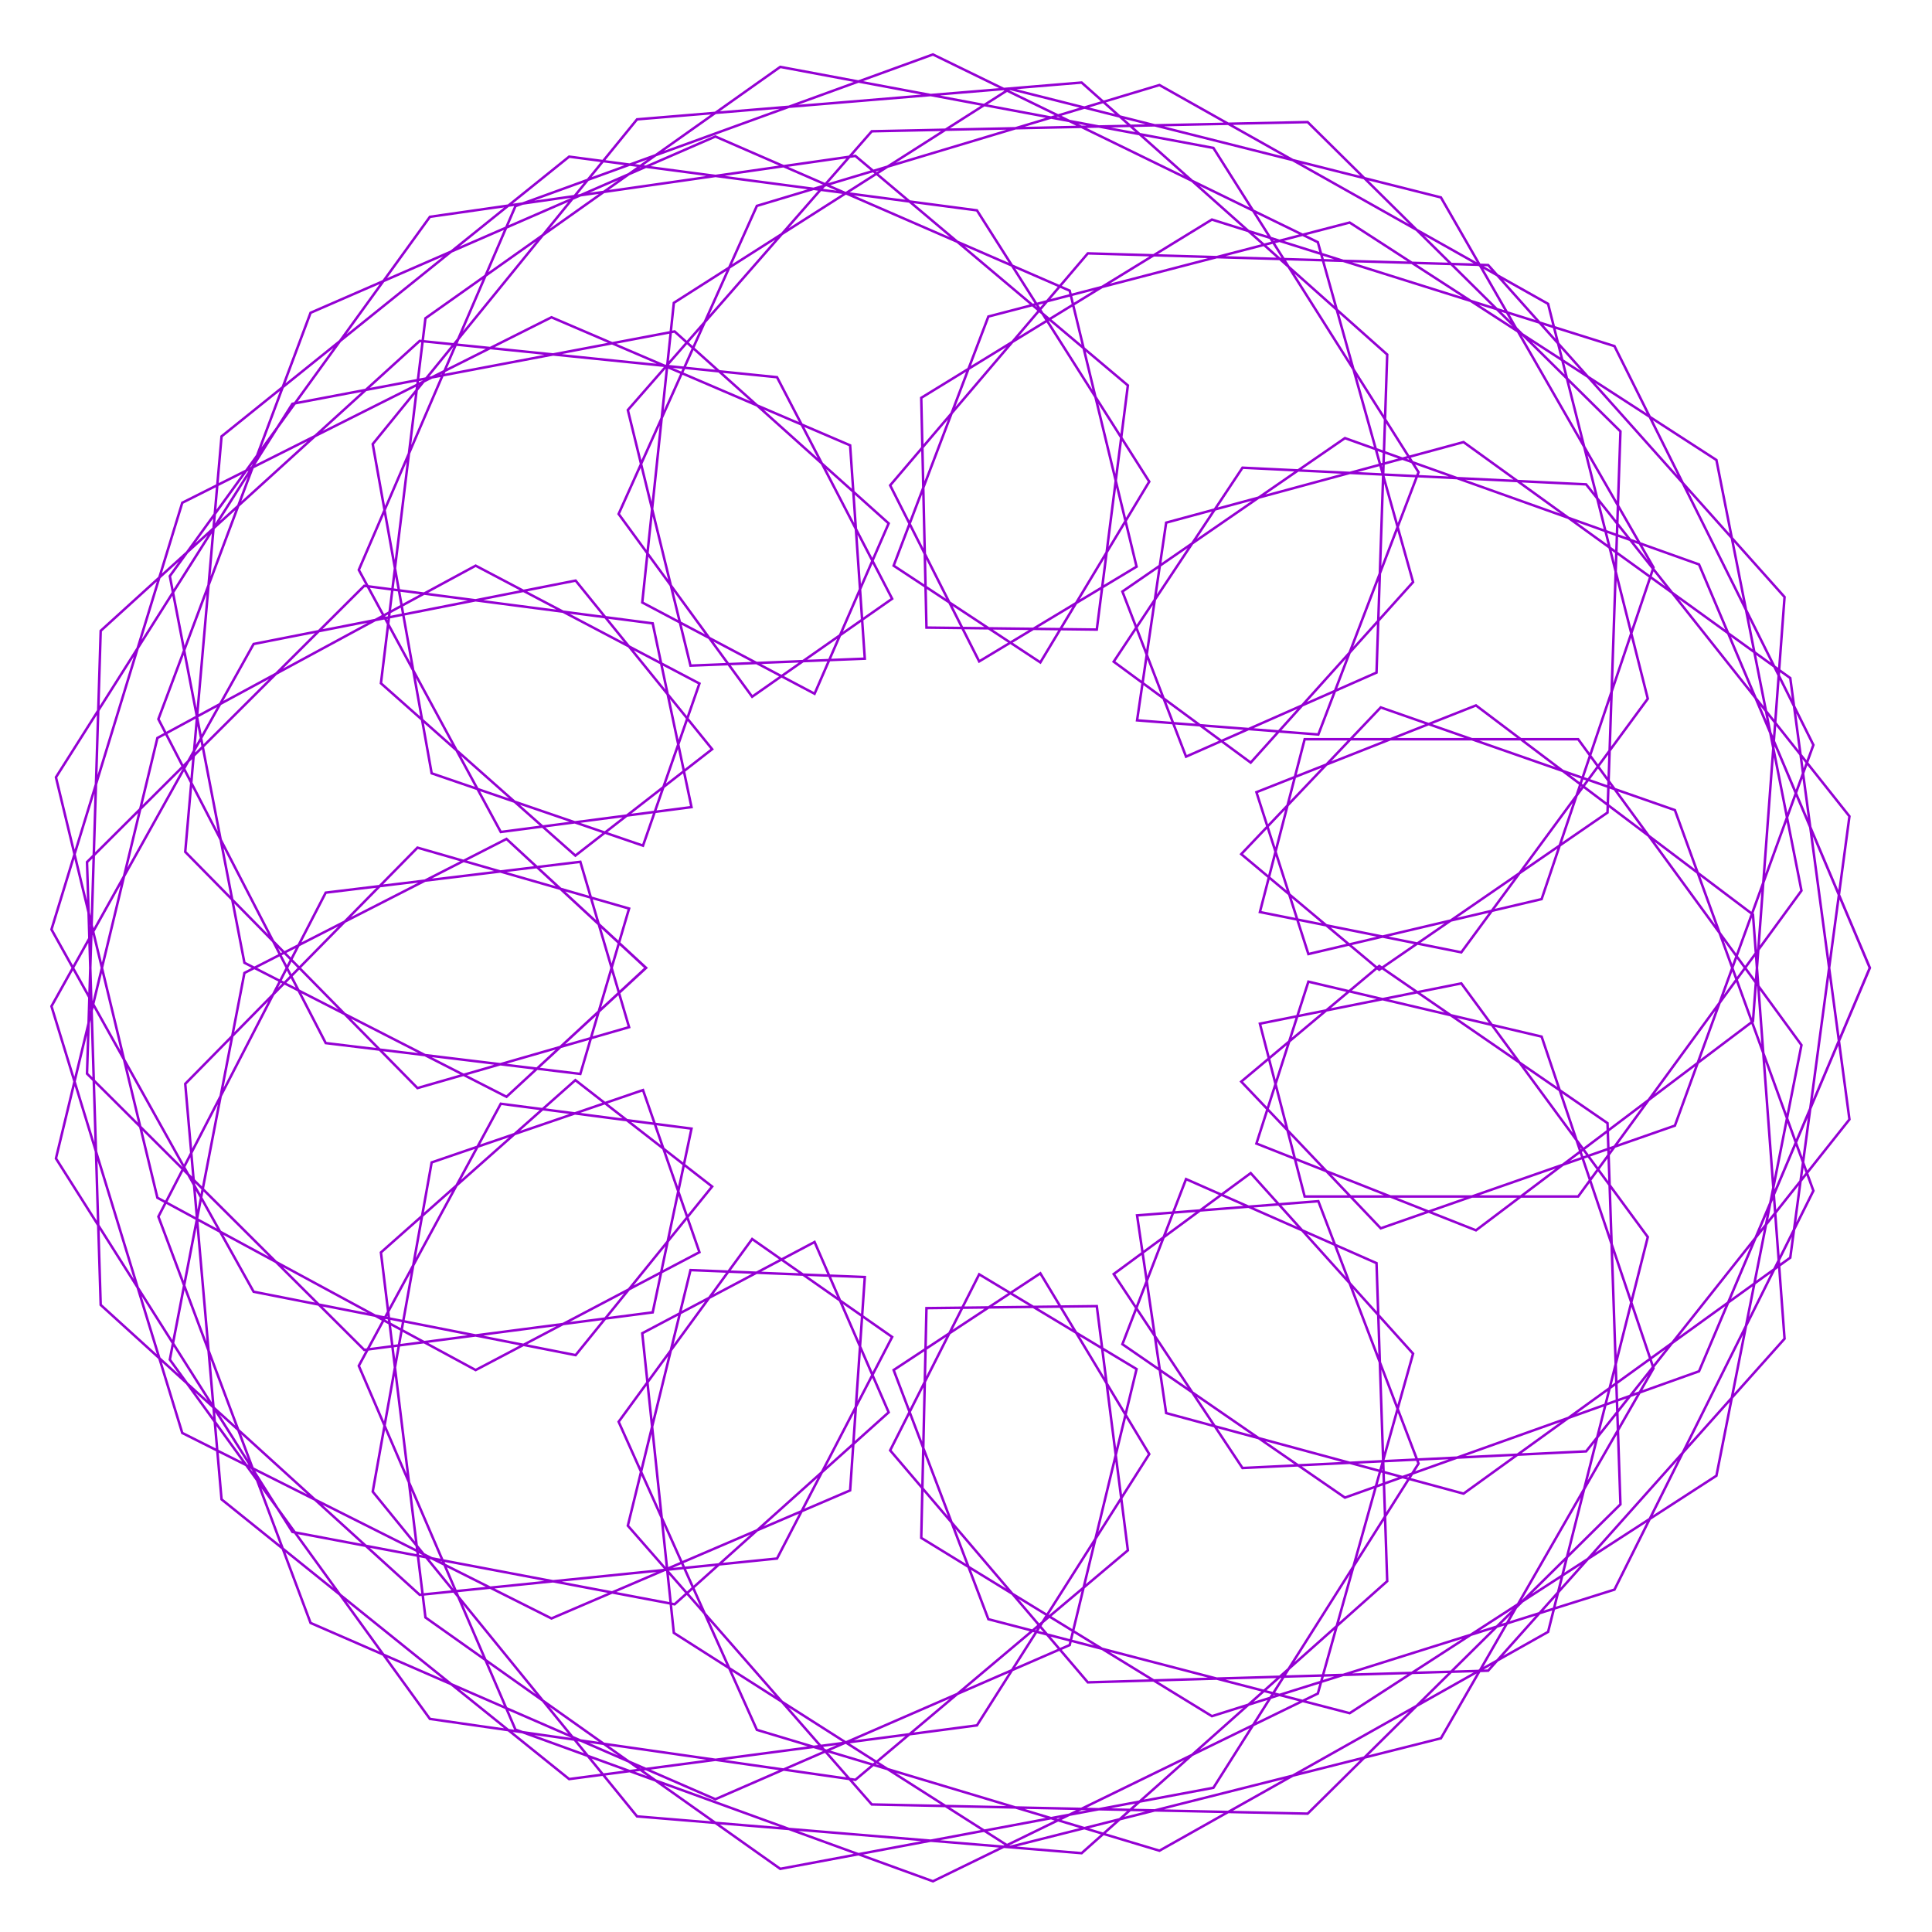 <?xml version="1.0" encoding="utf-8"  standalone="no"?>
<svg 
 width="777" height="777"
 viewBox="0 0 777 777"
 xmlns="http://www.w3.org/2000/svg"
 xmlns:xlink="http://www.w3.org/1999/xlink"
>

<title>Gnuplot</title>
<desc>Produced by GNUPLOT 5.2 patchlevel 7 </desc>

<g id="gnuplot_canvas">

<rect x="0" y="0" width="777" height="777" fill="none"/>
<defs>

	<circle id='gpDot' r='0.5' stroke-width='0.5' stroke='currentColor'/>
	<path id='gpPt0' stroke-width='0.222' stroke='currentColor' d='M-1,0 h2 M0,-1 v2'/>
	<path id='gpPt1' stroke-width='0.222' stroke='currentColor' d='M-1,-1 L1,1 M1,-1 L-1,1'/>
	<path id='gpPt2' stroke-width='0.222' stroke='currentColor' d='M-1,0 L1,0 M0,-1 L0,1 M-1,-1 L1,1 M-1,1 L1,-1'/>
	<rect id='gpPt3' stroke-width='0.222' stroke='currentColor' x='-1' y='-1' width='2' height='2'/>
	<rect id='gpPt4' stroke-width='0.222' stroke='currentColor' fill='currentColor' x='-1' y='-1' width='2' height='2'/>
	<circle id='gpPt5' stroke-width='0.222' stroke='currentColor' cx='0' cy='0' r='1'/>
	<use xlink:href='#gpPt5' id='gpPt6' fill='currentColor' stroke='none'/>
	<path id='gpPt7' stroke-width='0.222' stroke='currentColor' d='M0,-1.33 L-1.33,0.67 L1.33,0.67 z'/>
	<use xlink:href='#gpPt7' id='gpPt8' fill='currentColor' stroke='none'/>
	<use xlink:href='#gpPt7' id='gpPt9' stroke='currentColor' transform='rotate(180)'/>
	<use xlink:href='#gpPt9' id='gpPt10' fill='currentColor' stroke='none'/>
	<use xlink:href='#gpPt3' id='gpPt11' stroke='currentColor' transform='rotate(45)'/>
	<use xlink:href='#gpPt11' id='gpPt12' fill='currentColor' stroke='none'/>
	<path id='gpPt13' stroke-width='0.222' stroke='currentColor' d='M0,1.330 L1.265,0.411 L0.782,-1.067 L-0.782,-1.076 L-1.265,0.411 z'/>
	<use xlink:href='#gpPt13' id='gpPt14' fill='currentColor' stroke='none'/>
	<filter id='textbox' filterUnits='objectBoundingBox' x='0' y='0' height='1' width='1'>
	  <feFlood flood-color='white' flood-opacity='1' result='bgnd'/>
	  <feComposite in='SourceGraphic' in2='bgnd' operator='atop'/>
	</filter>
	<filter id='greybox' filterUnits='objectBoundingBox' x='0' y='0' height='1' width='1'>
	  <feFlood flood-color='lightgrey' flood-opacity='1' result='grey'/>
	  <feComposite in='SourceGraphic' in2='grey' operator='atop'/>
	</filter>
</defs>
<g fill="none" color="white" stroke="currentColor" stroke-width="1.00" stroke-linecap="butt" stroke-linejoin="miter">
</g>
<g fill="none" color="black" stroke="currentColor" stroke-width="1.00" stroke-linecap="butt" stroke-linejoin="miter">
</g>
<g fill="none" color="black" stroke="currentColor" stroke-width="1.00" stroke-linecap="butt" stroke-linejoin="miter">
</g>
	<g id="gnuplot_plot_1" ><title>real(z(t)),imag(z(t))</title>
<g fill="none" color="black" stroke="currentColor" stroke-width="1.00" stroke-linecap="butt" stroke-linejoin="miter">
	<path stroke='rgb(148,   0, 211)'  d='M752.0,389.3 L683.3,227.0 L540.9,176.2 L451.4,237.9 L477.0,304.3 L553.6,270.5 L557.9,142.6 L435.0,33.2
		L256.2,48.0 L149.9,178.6 L173.6,311.0 L258.6,340.1 L281.3,274.9 L191.3,227.5 L63.3,296.8 L22.5,465.9
		L117.6,616.1 L271.3,645.2 L357.4,568.0 L327.6,499.5 L258.3,536.2 L271.0,656.7 L406.1,742.8 L579.5,699.1
		L665.0,550.3 L620.0,416.9 L526.2,394.8 L505.3,459.9 L593.6,494.8 L705.0,410.7 L717.7,240.1 L598.5,106.6
		L437.5,101.9 L358.0,195.2 L393.8,266.0 L457.1,227.9 L430.2,116.9 L287.7,54.9 L124.9,125.8 L63.7,289.2
		L131.0,419.5 L233.4,431.9 L253.0,365.4 L167.9,340.9 L74.5,435.9 L89.1,603.0 L228.9,715.5 L392.9,693.9
		L462.2,584.8 L418.4,512.1 L359.4,551.0 L397.5,651.2 L542.8,689.0 L690.3,593.5 L724.5,420.3 L634.7,297.3
		L524.7,297.3 L506.7,366.8 L587.7,383.0 L662.7,281.0 L622.6,122.2 L466.3,34.2 L304.4,82.8 L248.8,206.7
		L302.5,280.2 L358.8,240.8 L312.5,151.7 L168.8,137.1 L40.5,253.7 L35.0,431.8 L146.5,542.9 L262.5,527.8
		L278.1,453.9 L201.4,443.9 L144.3,549.3 L207.3,695.6 L375.2,756.6 L530.0,681.1 L568.3,544.4 L503.0,471.8
		L447.9,512.4 L499.7,590.4 L637.9,583.7 L743.8,450.2 L720.0,272.7 L588.6,177.8 L469.0,210.2 L457.3,289.7
		L530.2,295.4 L570.5,189.9 L488.0,59.5 L313.8,26.9 L171.1,128.0 L153.2,274.8 L231.4,344.1 L286.4,301.3
		L231.5,233.5 L102.0,259.0 L20.7,404.7 L73.3,576.3 L221.8,650.9 L341.9,599.4 L347.8,513.6 L277.7,510.8
		L252.5,613.6 L350.6,725.7 L525.9,729.4 L651.7,605.0 L646.5,451.7 L554.7,388.5 L499.2,435.0 L555.3,494.0
		L673.6,452.7 L729.3,299.6 L649.3,139.2 L487.4,88.3 L370.5,160.0 L372.6,252.4 L441.1,253.2 L453.6,155.0
		L344.0,62.7 L172.9,87.2 L68.3,231.7 L98.3,387.2 L203.7,441.1 L259.8,389.2 L203.7,337.4 L98.3,391.3
		L68.3,546.8 L172.9,691.3 L344.0,715.8 L453.6,623.5 L441.1,525.3 L372.6,526.1 L370.5,618.5 L487.4,690.2
		L649.3,639.3 L729.3,478.9 L673.6,325.8 L555.3,284.5 L499.2,343.5 L554.7,390.0 L646.5,326.8 L651.7,173.5
		L525.9,49.1 L350.6,52.8 L252.5,164.9 L277.7,267.7 L347.8,264.9 L341.9,179.1 L221.8,127.6 L73.3,202.2
		L20.7,373.8 L102.0,519.5 L231.5,545.0 L286.4,477.2 L231.4,434.4 L153.2,503.7 L171.1,650.5 L313.8,751.6
		L488.0,719.0 L570.5,588.6 L530.2,483.1 L457.3,488.8 L469.0,568.3 L588.6,600.7 L720.0,505.8 L743.8,328.3
		L637.9,194.8 L499.7,188.1 L447.9,266.1 L503.0,306.7 L568.3,234.1 L530.0,97.4 L375.2,21.9 L207.3,82.9
		L144.3,229.2 L201.4,334.6 L278.1,324.6 L262.5,250.7 L146.5,235.6 L35.0,346.7 L40.5,524.8 L168.8,641.4
		L312.5,626.8 L358.8,537.7 L302.5,498.3 L248.8,571.8 L304.4,695.7 L466.3,744.3 L622.6,656.3 L662.7,497.5
		L587.7,395.5 L506.7,411.7 L524.7,481.2 L634.7,481.2 L724.5,358.2 L690.3,185.0 L542.8,89.5 L397.5,127.3
		L359.4,227.5 L418.4,266.4 L462.2,193.7 L392.9,84.6 L228.9,63.0 L89.1,175.5 L74.5,342.6 L167.9,437.6
		L253.0,413.1 L233.4,346.6 L131.0,359.0 L63.7,489.3 L124.9,652.7 L287.7,723.6 L430.2,661.6 L457.1,550.6
		L393.8,512.5 L358.0,583.3 L437.5,676.6 L598.5,671.9 L717.7,538.4 L705.0,367.8 L593.6,283.7 L505.3,318.6
		L526.2,383.7 L620.0,361.6 L665.0,228.2 L579.5,79.4 L406.1,35.7 L271.0,121.8 L258.3,242.3 L327.6,279.0
		L357.4,210.5 L271.3,133.3 L117.6,162.4 L22.5,312.6 L63.3,481.7 L191.3,551.0 L281.3,503.6 L258.6,438.4
		L173.6,467.5 L149.9,599.9 L256.2,730.5 L435.0,745.3 L557.9,635.9 L553.6,508.0 L477.0,474.2 L451.4,540.6
		L540.9,602.3 L683.3,551.5 L752.0,389.3 L683.3,227.0 L540.9,176.2 L451.4,237.9 L477.0,304.3 L553.6,270.5
		L557.9,142.6 L435.0,33.2 L256.2,48.0 L149.9,178.6 L173.6,311.0 L258.6,340.1 L281.3,274.9 L191.3,227.5
		L63.3,296.8 L22.5,465.9 L117.6,616.1 L271.3,645.2 L357.4,568.0 L327.6,499.5 L258.3,536.2 L271.0,656.7
		L406.1,742.8 L579.5,699.1 L665.0,550.3 L620.0,416.9 L526.2,394.8 L505.3,459.9 L593.6,494.8 L705.0,410.7
		L717.7,240.1 L598.5,106.6 L437.5,101.9 L358.0,195.2 L393.8,266.0 L457.1,227.9 L430.2,116.9 L287.7,54.9
		L124.9,125.8 L63.7,289.2 L131.0,419.5 L233.4,431.9 L253.0,365.4 L167.9,340.9 L74.5,435.9 L89.1,603.0
		L228.9,715.5 L392.9,693.9 L462.2,584.8 L418.4,512.1 L359.4,551.0 L397.5,651.2 L542.8,689.0 L690.3,593.5
		L724.5,420.3 L634.7,297.3 L524.7,297.3 L506.7,366.8 L587.7,383.0 L662.7,281.0 L622.6,122.2 L466.3,34.2
		L304.4,82.8 L248.8,206.7 L302.5,280.2 L358.8,240.8 L312.5,151.7 L168.8,137.1 L40.5,253.7 L35.0,431.8
		L146.5,542.9 L262.5,527.8 L278.1,453.9 L201.4,443.9 L144.3,549.3 L207.3,695.6 L375.2,756.6 L530.0,681.1
		L568.3,544.4 L503.0,471.8 L447.9,512.4 L499.7,590.4 L637.9,583.7 L743.8,450.2 L720.0,272.7 L588.6,177.8
		L469.0,210.2 L457.3,289.7 L530.2,295.4 L570.5,189.9 L488.0,59.5 L313.8,26.9 L171.1,128.0 L153.2,274.8
		L231.4,344.1 L286.4,301.3 L231.5,233.5 L102.0,259.0 L20.7,404.7 L73.3,576.3 L221.8,650.9 L341.9,599.4
		L347.8,513.6 L277.7,510.8 L252.5,613.6 L350.6,725.7 L525.9,729.4 L651.7,605.0 L646.5,451.7 L554.7,388.5
		L499.2,435.0 L555.3,494.0 L673.6,452.7 L729.3,299.6 L649.3,139.2 L487.4,88.3 L370.5,160.0 L372.6,252.4
		L441.1,253.2 L453.6,155.0 L344.0,62.7 L172.9,87.2 L68.3,231.7 L98.3,387.2 L203.7,441.1 L259.8,389.2
		L203.7,337.4 L98.3,391.3 L68.3,546.8 L172.9,691.3 L344.0,715.8 L453.6,623.5 L441.1,525.3 L372.6,526.1
		L370.5,618.5 L487.4,690.2 L649.3,639.3 L729.3,478.9 L673.6,325.8 L555.3,284.5 L499.2,343.5 L554.7,390.0
		L646.5,326.8 L651.7,173.5 L525.9,49.1 L350.6,52.8 L252.5,164.9 L277.7,267.7 L347.8,264.9 L341.9,179.1
		L221.8,127.6 L73.3,202.2 L20.7,373.8 L102.0,519.5 L231.5,545.0 L286.4,477.2 L231.4,434.4 L153.2,503.7
		L171.1,650.5 L313.8,751.6 L488.0,719.0 L570.5,588.6 L530.2,483.1 L457.3,488.8 L469.0,568.3 L588.6,600.7
		L720.0,505.8 L743.8,328.3 L637.9,194.8 L499.7,188.1 L447.9,266.1 L503.0,306.7 L568.3,234.1 L530.0,97.4
		L375.2,21.9 L207.3,82.9 L144.3,229.2 L201.4,334.6 L278.1,324.6 L262.5,250.7 L146.5,235.6 L35.0,346.7
		L40.5,524.8 L168.8,641.4 L312.5,626.8 L358.8,537.7 L302.5,498.3 L248.8,571.8 L304.4,695.7 L466.3,744.3
		L622.6,656.3 L662.7,497.5 L587.7,395.5 L506.7,411.7 L524.7,481.2 L634.7,481.2 L724.5,358.2 L690.3,185.0
		L542.8,89.5 L397.5,127.3 L359.4,227.5 L418.4,266.4 L462.2,193.7 L392.9,84.6 L228.9,63.0 L89.1,175.5
		L74.5,342.6 L167.9,437.6 L253.0,413.1 L233.4,346.6 L131.0,359.0 L63.7,489.3 L124.9,652.7 L287.7,723.6
		L430.2,661.6 L457.1,550.6 L393.8,512.5 L358.0,583.3 L437.5,676.6 L598.5,671.9 L717.7,538.4 L705.0,367.8
		L593.6,283.7 L505.3,318.6 L526.2,383.7 L620.0,361.6 L665.0,228.2 L579.5,79.4 L406.1,35.7 L271.0,121.8
		L258.3,242.3 L327.6,279.0 L357.4,210.5 L271.3,133.3 L117.6,162.4 L22.5,312.6 L63.3,481.7 L191.3,551.0
		L281.3,503.6 L258.6,438.4 L173.6,467.5 L149.9,599.9 L256.2,730.5 L435.0,745.3 L557.9,635.9 L553.6,508.0
		L477.0,474.2 L451.4,540.6 L540.9,602.3 L683.3,551.5 L752.0,389.3 L683.3,227.0 L540.9,176.2 L451.4,237.9
		L477.0,304.3 L553.6,270.5 L557.9,142.6 L435.0,33.2 L256.2,48.0 L149.9,178.6 L173.6,311.0 L258.6,340.1
		L281.3,274.9 L191.3,227.5 L63.3,296.8 L22.5,465.9 L117.6,616.1 L271.3,645.2 L357.4,568.0 L327.6,499.5
		L258.3,536.2 L271.0,656.7 L406.1,742.8 L579.5,699.1 L665.0,550.3 L620.0,416.9 L526.2,394.8 L505.3,459.9
		L593.6,494.8 L705.0,410.7 L717.7,240.1 L598.5,106.6 L437.5,101.9 L358.0,195.2 L393.8,266.0 L457.1,227.9
		L430.2,116.9 L287.7,54.9 L124.9,125.8 L63.7,289.2 L131.0,419.5 L233.4,431.9 L253.0,365.4 L167.9,340.9
		L74.5,435.9 L89.1,603.0 L228.9,715.5 L392.9,693.9 L462.2,584.8 L418.4,512.1 L359.4,551.0 L397.5,651.2
		L542.8,689.0 L690.3,593.5 L724.5,420.3 L634.7,297.3 L524.7,297.3 L506.7,366.8 L587.7,383.0 L662.7,281.0
		L622.6,122.2 L466.3,34.2 L304.4,82.8 L248.8,206.7 L302.5,280.2 L358.8,240.8 L312.5,151.7 L168.8,137.1
		L40.5,253.7 L35.0,431.8 L146.5,542.9 L262.5,527.8 L278.1,453.9 L201.4,443.9 L144.3,549.3 L207.3,695.6
		L375.2,756.6 L530.0,681.1 L568.3,544.4 L503.0,471.8 L447.9,512.4 L499.7,590.4 L637.9,583.7 L743.8,450.2
		L720.0,272.7 L588.6,177.8 L469.0,210.2 L457.3,289.7 L530.2,295.4 L570.5,189.9 L488.0,59.5 L313.8,26.9
		L171.1,128.0 L153.2,274.8 L231.4,344.1 L286.4,301.3 L231.5,233.5 L102.0,259.0 L20.7,404.7 L73.3,576.3
		L221.8,650.9 L341.9,599.4 L347.8,513.6 L277.7,510.8 L252.5,613.6 L350.6,725.7 L525.9,729.4 L651.7,605.0
		L646.5,451.7 L554.7,388.5 L499.2,435.0 L555.3,494.0 L673.6,452.7 L729.3,299.6 L649.3,139.2 L487.4,88.3
		L370.5,160.0 L372.6,252.4 L441.1,253.2 L453.6,155.0 L344.0,62.7 L172.9,87.2 L68.3,231.7 L98.3,387.2
		L203.7,441.1 L259.8,389.2 L203.7,337.4 L98.3,391.3 L68.3,546.8 L172.9,691.3 L344.0,715.8 L453.6,623.5
		L441.1,525.3 L372.6,526.1 L370.5,618.5 L487.4,690.2 L649.3,639.3 L729.3,478.9 L673.6,325.8 L555.3,284.5
		L499.2,343.5 L554.7,390.0 L646.5,326.8 L651.7,173.5 L525.9,49.1 L350.6,52.8 L252.5,164.9 L277.7,267.7
		L347.8,264.9 L341.9,179.1 L221.8,127.6 L73.3,202.2 L20.7,373.8 L102.0,519.5 L231.5,545.0 L286.4,477.2
		L231.4,434.4 L153.2,503.7 L171.1,650.5 L313.8,751.6 L488.0,719.0 L570.5,588.6 L530.2,483.1 L457.3,488.8
		L469.0,568.3 L588.6,600.7 L720.0,505.8 L743.8,328.3 L637.9,194.8 L499.7,188.1 L447.9,266.1 L503.0,306.7
		L568.3,234.1 L530.0,97.4 L375.2,21.9 L207.3,82.9 L144.3,229.2 L201.4,334.6 L278.1,324.6 L262.5,250.7
		L146.5,235.6 L35.0,346.7 L40.5,524.8 L168.8,641.4 L312.5,626.8 L358.8,537.7 L302.5,498.3 L248.8,571.8
		L304.4,695.7 L466.3,744.3 L622.6,656.3 L662.7,497.5 L587.7,395.5 L506.7,411.7 L524.7,481.2 L634.7,481.2
		L724.5,358.2 L690.3,185.0 L542.8,89.5 L397.5,127.3 L359.4,227.5 L418.4,266.4 L462.2,193.7 L392.9,84.6
		L228.9,63.0 L89.1,175.5 L74.5,342.6 L167.9,437.6 L253.0,413.1 L233.4,346.6 L131.0,359.0 L63.7,489.3
		L124.9,652.7 L287.7,723.6 L430.2,661.6 L457.1,550.6 L393.8,512.5 L358.0,583.3 L437.5,676.6 L598.5,671.9
		L717.7,538.4 L705.0,367.8 L593.6,283.7 L505.3,318.6 L526.2,383.7 L620.0,361.6 L665.0,228.2 L579.5,79.4
		L406.1,35.7 L271.0,121.8 L258.3,242.3 L327.6,279.0 L357.4,210.5 L271.3,133.3 L117.6,162.4 L22.5,312.6
		L63.3,481.7 L191.3,551.0 L281.3,503.6 L258.6,438.4 L173.6,467.5 L149.9,599.9 L256.2,730.5 L435.0,745.3
		L557.9,635.9 L553.6,508.0 L477.0,474.2 L451.4,540.6 L540.9,602.3 L683.3,551.5 L752.0,389.3 L683.3,227.0
		L540.9,176.2 L451.4,237.9 L477.0,304.3 L553.6,270.5 L557.9,142.6 L435.0,33.2 L256.2,48.0 L149.9,178.6
		L173.6,311.0 L258.6,340.1 L281.3,274.9 L191.3,227.5 L63.3,296.8 L22.5,465.9 L117.6,616.1 L271.3,645.2
		L357.4,568.0 L327.6,499.5 L258.3,536.2 L271.0,656.7 L406.1,742.8 L579.5,699.1 L665.0,550.3 L620.0,416.9
		L526.2,394.8 L505.3,459.9 L593.6,494.8 L705.0,410.7 L717.7,240.1 L598.5,106.6 L437.5,101.9 L358.0,195.2
		L393.8,266.0 L457.1,227.9 L430.2,116.9 L287.7,54.9 L124.9,125.8 L63.7,289.2 L131.0,419.5 L233.4,431.9
		L253.0,365.4 L167.9,340.9 L74.5,435.9 L89.1,603.0 L228.9,715.5 L392.9,693.9 L462.2,584.8 L418.4,512.1
		L359.4,551.0 L397.5,651.2 L542.8,689.0 L690.3,593.5 L724.5,420.3 L634.7,297.3 L524.7,297.3 L506.7,366.8
		L587.7,383.0 L662.7,281.0 L622.6,122.2 L466.3,34.2 L304.4,82.8 L248.8,206.7 L302.5,280.2 L358.8,240.8
		L312.5,151.7 L168.8,137.1 L40.5,253.7 L35.0,431.8 L146.5,542.9 L262.5,527.8 L278.1,453.9 L201.4,443.9
		L144.3,549.3 L207.3,695.6 L375.2,756.6 L530.0,681.1 L568.3,544.4 L503.0,471.8 L447.9,512.4 L499.7,590.4
		L637.9,583.7 L743.8,450.2 L720.0,272.7 L588.6,177.8 L469.0,210.2 L457.3,289.7 L530.2,295.4 L570.5,189.9
		L488.0,59.5 L313.8,26.9 L171.1,128.0 L153.2,274.8 L231.4,344.1 L286.4,301.3 L231.5,233.5 L102.0,259.0
		L20.7,404.7 L73.3,576.3 L221.8,650.9 L341.9,599.4 L347.8,513.6 L277.7,510.8 L252.5,613.6 L350.6,725.7
		L525.9,729.4 L651.7,605.0 L646.5,451.7 L554.7,388.5 L499.2,435.0 L555.3,494.0 L673.6,452.7 L729.3,299.6
		L649.3,139.2 L487.4,88.3 L370.5,160.0 L372.6,252.4 L441.1,253.2 L453.6,155.0 L344.0,62.7 L172.9,87.2
		L68.3,231.7 L98.3,387.2 L203.7,441.1 L259.8,389.2 L203.7,337.4 L98.3,391.3 L68.3,546.8 L172.9,691.3
		L344.0,715.8 L453.6,623.5 L441.1,525.3 L372.6,526.1 L370.5,618.5 L487.4,690.2 L649.3,639.3 L729.3,478.9
		L673.6,325.8 L555.3,284.5 L499.2,343.5 L554.7,390.0 L646.5,326.8 L651.7,173.5 L525.9,49.1 L350.6,52.8
		L252.5,164.9 L277.7,267.7 L347.8,264.9 L341.9,179.1 L221.8,127.6 L73.3,202.2 L20.7,373.8 L102.0,519.5
		L231.5,545.0 L286.4,477.2 L231.4,434.4 L153.2,503.7 L171.1,650.5 L313.8,751.6 L488.0,719.0 L570.5,588.6
		L530.2,483.1 L457.3,488.8 L469.0,568.3 L588.6,600.7 L720.0,505.8 L743.8,328.3 L637.9,194.8 L499.7,188.1
		L447.9,266.1 L503.0,306.7 L568.3,234.1 L530.0,97.4 L375.2,21.9 L207.3,82.9 L144.3,229.2 L201.4,334.6
		L278.1,324.6 L262.5,250.7 L146.5,235.6 L35.0,346.7 L40.5,524.8 L168.8,641.4 L312.5,626.8 L358.8,537.7
		L302.5,498.3 L248.8,571.8 L304.4,695.7 L466.3,744.3 L622.6,656.3 L662.7,497.5 L587.7,395.5 L506.7,411.7
		L524.7,481.2 L634.7,481.2 L724.5,358.2 L690.3,185.0 L542.8,89.5 L397.5,127.3 L359.4,227.5 L418.4,266.4
		L462.2,193.7 L392.9,84.6 L228.9,63.0 L89.1,175.5 L74.5,342.6 L167.9,437.6 L253.0,413.1 L233.4,346.6
		L131.0,359.0 L63.7,489.3 L124.9,652.7 L287.7,723.6 L430.2,661.6 L457.1,550.6 L393.8,512.5 L358.0,583.3
		L437.5,676.6 L598.5,671.9 L717.7,538.4 L705.0,367.8 L593.6,283.7 L505.3,318.6 L526.2,383.7 L620.0,361.6
		L665.0,228.2 L579.5,79.4 L406.1,35.7 L271.0,121.8 L258.3,242.3 L327.6,279.0 L357.4,210.5 L271.3,133.3
		L117.6,162.4 L22.5,312.6 L63.3,481.7 L191.3,551.0 L281.3,503.6 L258.6,438.4 L173.6,467.5 L149.9,599.9
		L256.2,730.5 L435.0,745.3 L557.9,635.9 L553.6,508.0 L477.0,474.2 L451.4,540.6 L540.9,602.3 L683.3,551.5
		L752.0,389.3 L683.3,227.0 L540.9,176.2 L451.4,237.9 L477.0,304.3 L553.6,270.5 L557.9,142.6 L435.0,33.2
		L256.2,48.0 L149.9,178.6 L173.6,311.0 L258.6,340.1 L281.3,274.9 L191.3,227.5 L63.3,296.8 L22.5,465.9
		L117.6,616.1 L271.3,645.2 L357.4,568.0 L327.6,499.5 L258.3,536.2 L271.0,656.7 L406.1,742.8 L579.5,699.1
		L665.0,550.3 L620.0,416.9 L526.2,394.8 L505.3,459.9 L593.6,494.8 L705.0,410.7 L717.7,240.1 L598.5,106.6
		L437.5,101.9 L358.0,195.2 L393.8,266.0 L457.1,227.9 L430.2,116.9 L287.7,54.9 L124.9,125.8 L63.7,289.2
		L131.0,419.5 L233.4,431.9 L253.0,365.4 L167.9,340.9 L74.5,435.9 L89.1,603.0 L228.9,715.5 L392.9,693.9
		L462.2,584.8 L418.4,512.1 L359.4,551.0 L397.5,651.2 L542.8,689.0 L690.3,593.5 L724.5,420.3 L634.7,297.3
		L524.7,297.3 L506.7,366.8 L587.7,383.0 L662.7,281.0 L622.6,122.2 L466.3,34.2 L304.4,82.8 L248.8,206.7
		L302.5,280.2 L358.8,240.8 L312.5,151.7 L168.8,137.1 L40.5,253.7 L35.0,431.8 L146.5,542.9 L262.5,527.8
		L278.1,453.9 L201.4,443.9 L144.3,549.3 L207.3,695.6 L375.2,756.6 L530.0,681.1 L568.3,544.4 L503.0,471.8
		L447.9,512.4 L499.7,590.4 L637.9,583.7 L743.8,450.2 L720.0,272.7 L588.6,177.8 L469.0,210.2 L457.3,289.7
		L530.2,295.4 L570.5,189.9 L488.0,59.5 L313.8,26.9 L171.1,128.0 L153.2,274.8 L231.4,344.1 L286.4,301.3
		L231.5,233.5 L102.0,259.0 L20.7,404.7 L73.3,576.3 L221.8,650.9 L341.9,599.4 L347.8,513.6 L277.7,510.8
		L252.5,613.6 L350.6,725.7 L525.9,729.4 L651.7,605.0 L646.5,451.7 L554.7,388.5 L499.2,435.0 L555.3,494.0
		L673.6,452.7 L729.3,299.6 L649.3,139.2 L487.4,88.3 L370.5,160.0 L372.6,252.4 L441.1,253.2 L453.6,155.0
		L344.0,62.7 L172.9,87.2 L68.3,231.7 L98.3,387.2 L203.7,441.1 L259.8,389.2 L203.7,337.4 L98.3,391.3
		L68.3,546.8 L172.9,691.3 L344.0,715.8 L453.6,623.5 L441.1,525.3 L372.6,526.1 L370.5,618.5 L487.4,690.2
		L649.3,639.3 L729.3,478.9 L673.6,325.8 L555.3,284.5 L499.2,343.5 L554.7,390.0 L646.5,326.8 L651.7,173.5
		L525.9,49.1 L350.6,52.8 L252.5,164.9 L277.7,267.7 L347.8,264.9 L341.9,179.1 L221.8,127.6 L73.3,202.2
		L20.7,373.8 L102.0,519.5 L231.5,545.0 L286.4,477.2 L231.4,434.4 L153.2,503.7 L171.1,650.5 L313.8,751.6
		L488.0,719.0 L570.5,588.6 L530.2,483.1 L457.3,488.8 L469.0,568.3 L588.6,600.7 L720.0,505.8 L743.8,328.3
		L637.9,194.8 L499.7,188.1 L447.9,266.1 L503.0,306.7 L568.3,234.1 L530.0,97.4 L375.2,21.9 L207.3,82.9
		L144.3,229.2 L201.4,334.6 L278.1,324.6 L262.5,250.7 L146.5,235.6 L35.0,346.7 L40.5,524.8 L168.8,641.4
		L312.5,626.8 L358.8,537.7 L302.5,498.3 L248.8,571.8 L304.4,695.7 L466.3,744.3 L622.6,656.3 L662.7,497.5
		L587.7,395.5 L506.7,411.7 L524.7,481.2 L634.7,481.2 L724.5,358.2 L690.3,185.0 L542.8,89.5 L397.5,127.3
		L359.4,227.5 L418.4,266.4 L462.2,193.7 L392.9,84.6 L228.9,63.0 L89.1,175.5 L74.5,342.6 L167.9,437.6
		L253.0,413.1 L233.4,346.6 L131.0,359.0 L63.7,489.3 L124.9,652.7 L287.7,723.6 L430.2,661.6 L457.1,550.6
		L393.8,512.5 L358.0,583.3 L437.5,676.6 L598.5,671.9 L717.7,538.4 L705.0,367.8 L593.6,283.7 L505.3,318.6
		L526.2,383.7 L620.0,361.6 L665.0,228.2 L579.5,79.4 L406.1,35.7 L271.0,121.8 L258.3,242.3 L327.6,279.0
		L357.4,210.5 L271.3,133.3 L117.6,162.4 L22.5,312.6 L63.3,481.7 L191.3,551.0 L281.3,503.6 L258.6,438.4
		L173.6,467.5 L149.9,599.9 L256.2,730.5 L435.0,745.3 L557.9,635.9 L553.6,508.0 L477.0,474.2 L451.4,540.6
		L540.9,602.3 L683.3,551.5 L752.0,389.2 L683.3,227.0 L540.9,176.2 L451.4,237.9 L477.0,304.3 L553.6,270.5
		L557.9,142.6 L435.0,33.2 L256.2,48.0 L149.9,178.6 L173.6,311.0 L258.6,340.1 L281.3,274.9 L191.3,227.5
		L63.3,296.8 L22.5,465.9 L117.6,616.1 L271.3,645.2 L357.4,568.0 L327.6,499.5 L258.3,536.2 L271.0,656.7
		L406.1,742.8 L579.5,699.1 L665.0,550.3 L620.0,416.9 L526.2,394.8 L505.3,459.9 L593.6,494.8 L705.0,410.7
		L717.7,240.1 L598.5,106.6 L437.5,101.9 L358.0,195.2 L393.8,266.0 L457.1,227.9 L430.2,116.9 L287.7,54.9
		L124.9,125.8 L63.7,289.2 L131.0,419.5 L233.4,431.9 L253.0,365.4 L167.9,340.9 L74.5,435.9 L89.1,603.0
		L228.9,715.5 L392.9,693.9 L462.2,584.8 L418.4,512.1 L359.4,551.0 L397.5,651.2 L542.8,689.0 L690.3,593.5
		L724.5,420.3 L634.7,297.3 L524.7,297.3 L506.7,366.8 L587.7,383.0 L662.7,281.0 L622.6,122.2 L466.3,34.2
		L304.4,82.8 L248.8,206.7 L302.5,280.2 L358.8,240.8 L312.5,151.7 L168.8,137.1 L40.5,253.7 L35.0,431.8
		L146.5,542.9 L262.5,527.8 L278.1,453.9 L201.4,443.9 L144.3,549.3 L207.3,695.6 L375.2,756.6 L530.0,681.1
		L568.3,544.4 L503.0,471.8 L447.9,512.4 L499.7,590.4 L637.9,583.7 L743.8,450.2 L720.0,272.7 L588.6,177.8
		L469.0,210.2 L457.3,289.7 L530.2,295.4 L570.5,189.9 L488.0,59.5 L313.8,26.9 L171.1,128.0 L153.2,274.8
		L231.4,344.1 L286.4,301.3 L231.5,233.5 L102.0,259.0 L20.7,404.7 L73.3,576.3 L221.8,650.9 L341.9,599.4
		L347.8,513.6 L277.7,510.8 L252.5,613.6 L350.6,725.7 L525.9,729.4 L651.7,605.0 L646.5,451.7 L554.7,388.5
		L499.2,435.0 L555.3,494.0 L673.6,452.7 L729.3,299.6 L649.3,139.2 L487.4,88.3 L370.5,160.0 L372.6,252.4
		L441.1,253.2 L453.6,155.0 L344.0,62.7 L172.9,87.2 L68.3,231.7 L98.3,387.2 L203.7,441.1 L259.8,389.3
		L203.7,337.4 L98.3,391.3 L68.3,546.8 L172.9,691.3 L344.0,715.8 L453.6,623.5 L441.1,525.3 L372.6,526.1
		L370.5,618.5 L487.4,690.2 L649.3,639.3 L729.3,478.9 L673.6,325.8 L555.3,284.5 L499.2,343.5 L554.7,390.0
		L646.5,326.8 L651.7,173.5 L525.9,49.1 L350.6,52.8 L252.5,164.9 L277.7,267.7 L347.8,264.9 L341.9,179.1
		L221.8,127.6 L73.3,202.2 L20.7,373.8 L102.0,519.5 L231.5,545.0 L286.4,477.2 L231.4,434.4 L153.2,503.7
		L171.1,650.5 L313.8,751.6 L488.0,719.0 L570.5,588.6 L530.2,483.1 L457.3,488.8 L469.0,568.3 L588.6,600.7
		L720.0,505.8 L743.8,328.3 L637.9,194.8 L499.7,188.1 L447.9,266.1 L503.0,306.7 L568.3,234.1 L530.0,97.4
		L375.2,21.9 L207.3,82.9 L144.3,229.2 L201.4,334.6 L278.1,324.6 L262.5,250.7 L146.5,235.6 L35.0,346.7
		L40.5,524.8 L168.8,641.4 L312.5,626.8 L358.8,537.7 L302.5,498.3 L248.8,571.8 L304.4,695.7 L466.3,744.3
		L622.6,656.3 L662.7,497.5 L587.7,395.5 L506.7,411.7 L524.7,481.2 L634.7,481.2 L724.5,358.2 L690.3,185.0
		L542.8,89.5 L397.5,127.3 L359.4,227.5 L418.4,266.4 L462.2,193.7 L392.9,84.6 L228.9,63.0 L89.1,175.5
		L74.5,342.6 L167.9,437.6 L253.0,413.1 L233.4,346.6 L131.0,359.0 L63.7,489.3 L124.9,652.7 L287.7,723.6
		L430.2,661.6 L457.1,550.6 L393.8,512.5 L358.0,583.3 L437.5,676.6 L598.5,671.9 L717.7,538.4 L705.0,367.8
		L593.6,283.7 L505.3,318.6 L526.2,383.7 L620.0,361.6 L665.0,228.2 L579.5,79.4 L406.1,35.7 L271.0,121.8
		L258.3,242.3 L327.6,279.0 L357.4,210.5 L271.3,133.3 L117.6,162.4 L22.5,312.6 L63.3,481.7 L191.3,551.0
		L281.3,503.6 L258.6,438.4 L173.6,467.5 L149.9,599.9 L256.2,730.5 L435.0,745.3 L557.9,635.9 L553.6,508.0
		L477.0,474.2 L451.4,540.6 L540.9,602.3 L683.3,551.5 L752.0,389.3 L683.3,227.0 L540.9,176.2 L451.4,237.9
		L477.0,304.3 L553.6,270.5 L557.9,142.6 L435.0,33.2 L256.2,48.0 L149.9,178.6 L173.6,311.0 L258.6,340.1
		L281.3,274.9 L191.3,227.5 L63.3,296.8 L22.5,465.9 L117.6,616.1 L271.3,645.2 L357.4,568.0 L327.6,499.5
		L258.3,536.2 L271.0,656.7 L406.1,742.8 L579.5,699.1 L665.0,550.3 L620.0,416.9 L526.2,394.8 L505.3,459.9
		L593.6,494.8 L705.0,410.7 L717.7,240.1 L598.5,106.6 L437.5,101.9 L358.0,195.2 L393.8,266.0 L457.1,227.9
		L430.2,116.9 L287.7,54.9 L124.9,125.8 L63.7,289.2 L131.0,419.5 L233.4,431.9 L253.0,365.4 L167.9,340.9
		L74.5,435.9 L89.1,603.0 L228.9,715.5 L392.9,693.9 L462.2,584.8 L418.4,512.1 L359.4,551.0 L397.5,651.2
		L542.8,689.0 L690.3,593.5 L724.5,420.3 L634.7,297.3 L524.7,297.3 L506.7,366.8 L587.7,383.0 L662.7,281.0
		L622.6,122.2 L466.3,34.2 L304.4,82.8 L248.8,206.7 L302.5,280.2 L358.8,240.8 L312.5,151.7 L168.8,137.1
		L40.5,253.7 L35.0,431.8 L146.5,542.9 L262.5,527.8 L278.1,453.9 L201.4,443.9 L144.3,549.3 L207.3,695.6
		L375.2,756.6 L530.0,681.1 L568.3,544.4 L503.0,471.8 L447.9,512.4 L499.7,590.4 L637.9,583.7 L743.8,450.2
		L720.0,272.7 L588.6,177.8 L469.0,210.2 L457.3,289.7 L530.2,295.4 L570.5,189.9 L488.0,59.5 L313.8,26.9
		L171.1,128.0 L153.2,274.8 L231.4,344.1 L286.4,301.3 L231.5,233.5 L102.0,259.0 L20.7,404.7 L73.3,576.3
		L221.8,650.9 L341.9,599.4 L347.8,513.6 L277.7,510.8 L252.5,613.6 L350.6,725.7 L525.9,729.4 L651.7,605.0
		L646.5,451.7 L554.7,388.5 L499.2,435.0 L555.3,494.0 L673.6,452.7 L729.3,299.6 L649.3,139.2 L487.4,88.3
		L370.5,160.0 L372.6,252.4 L441.1,253.2 L453.6,155.0 L344.0,62.7 L172.9,87.2 L68.3,231.7 L98.3,387.2
		L203.7,441.1 L259.8,389.2 L203.7,337.4 L98.3,391.3 L68.3,546.8 L172.9,691.3 L344.0,715.8 L453.6,623.5
		L441.1,525.3 L372.6,526.1 L370.5,618.5 L487.4,690.2 L649.3,639.3 L729.3,478.9 L673.6,325.8 L555.3,284.5
		L499.2,343.5 L554.7,390.0 L646.5,326.8 L651.7,173.5 L525.9,49.1 L350.6,52.8 L252.5,164.9 L277.7,267.7
		L347.8,264.9 L341.9,179.1 L221.8,127.6 L73.3,202.2 L20.7,373.8 L102.0,519.5 L231.5,545.0 L286.4,477.2
		L231.4,434.4 L153.2,503.7 L171.1,650.5 L313.8,751.6 L488.0,719.0 L570.5,588.6 L530.2,483.1 L457.3,488.8
		L469.0,568.3 L588.6,600.7 L720.0,505.8 L743.8,328.3 L637.9,194.8 L499.7,188.1 L447.9,266.1 L503.0,306.7
		L568.3,234.1 L530.0,97.4 L375.2,21.9 L207.3,82.9 L144.3,229.2 L201.4,334.6 L278.1,324.6 L262.5,250.7
		L146.5,235.6 L35.0,346.7 L40.5,524.8 L168.8,641.4 L312.5,626.8 L358.8,537.7 L302.5,498.3 L248.8,571.8
		L304.4,695.7 L466.3,744.3 L622.6,656.3 L662.7,497.5 L587.7,395.5 L506.7,411.7 L524.7,481.2 L634.7,481.2
		L724.5,358.2 L690.3,185.0 L542.8,89.5 L397.5,127.3 L359.4,227.5 L418.4,266.4 L462.2,193.7 L392.9,84.6
		L228.9,63.0 L89.1,175.5 L74.5,342.6 L167.9,437.6 L253.0,413.1 L233.4,346.6 L131.0,359.0 L63.7,489.3
		L124.9,652.7 L287.7,723.6 L430.2,661.6 L457.1,550.6 L393.8,512.5 L358.0,583.3 L437.5,676.6 L598.5,671.9
		L717.7,538.4 L705.0,367.8 L593.6,283.7 L505.3,318.6 L526.2,383.7 L620.0,361.6 L665.0,228.2 L579.5,79.4
		L406.1,35.7 L271.0,121.8 L258.3,242.3 L327.6,279.0 L357.4,210.5 L271.3,133.3 L117.6,162.4 L22.5,312.6
		L63.3,481.7 L191.3,551.0 L281.3,503.6 L258.6,438.4 L173.6,467.5 L149.9,599.9 L256.2,730.5 L435.0,745.3
		L557.9,635.9 L553.6,508.0 L477.0,474.2 L451.4,540.6 L540.9,602.3 L683.3,551.5 L752.0,389.2 L683.3,227.0
		L540.9,176.2 L451.4,237.9 L477.0,304.3 L553.6,270.5 L557.9,142.6 L435.0,33.2 L256.2,48.0 L149.9,178.6
		L173.6,311.0 L258.6,340.1 L281.3,274.9 L191.3,227.5 L63.3,296.8 L22.5,465.9 L117.6,616.1 L271.3,645.2
		L357.4,568.0 L327.6,499.5 L258.3,536.2 L271.0,656.7 L406.1,742.8 L579.5,699.1 L665.0,550.3 L620.0,416.9
		L526.2,394.8 L505.3,459.9 L593.6,494.8 L705.0,410.7 L717.7,240.1 L598.5,106.6 L437.5,101.9 L358.0,195.2
		L393.8,266.0 L457.1,227.9 L430.2,116.9 L287.7,54.9 L124.9,125.8 L63.7,289.2 L131.0,419.5 L233.4,431.9
		L253.0,365.4 L167.9,340.9 L74.5,435.9 L89.1,603.0 L228.9,715.5 L392.9,693.9 L462.2,584.8 L418.4,512.1
		L359.4,551.0 L397.5,651.2 L542.8,689.0 L690.3,593.5 L724.5,420.3 L634.7,297.3 L524.7,297.3 L506.7,366.8
		L587.7,383.0 L662.7,281.0 L622.6,122.2 L466.3,34.2 L304.4,82.8 L248.8,206.7 L302.5,280.2 L358.8,240.8
		L312.5,151.7 L168.8,137.1 L40.5,253.7 L35.0,431.8 L146.5,542.9 L262.5,527.8 L278.1,453.9 L201.4,443.9
		L144.3,549.3 L207.3,695.6 L375.2,756.6 L530.0,681.1 L568.3,544.4 L503.0,471.8 L447.9,512.4 L499.7,590.4
		L637.9,583.7 L743.8,450.2 L720.0,272.7 L588.6,177.8 L469.0,210.2 L457.3,289.7 L530.2,295.4 L570.5,189.9
		L488.0,59.5 L313.8,26.9 L171.1,128.0 L153.2,274.8 L231.4,344.1 L286.4,301.3 L231.5,233.5 L102.0,259.0
		L20.7,404.7 L73.3,576.3 L221.8,650.9 L341.9,599.4 L347.8,513.6 L277.7,510.8 L252.5,613.6 L350.6,725.7
		L525.9,729.4 L651.7,605.0 L646.5,451.7 L554.7,388.5 L499.2,435.0 L555.3,494.0 L673.6,452.7 L729.3,299.6
		L649.3,139.2 L487.4,88.3 L370.5,160.0 L372.6,252.4 L441.1,253.2 L453.6,155.0 L344.0,62.7 L172.9,87.2
		L68.3,231.7 L98.3,387.2 L203.7,441.1 L259.8,389.2 L203.7,337.4 L98.3,391.3 L68.3,546.8 L172.9,691.3
		L344.0,715.8 L453.6,623.5 L441.1,525.3 L372.6,526.1 L370.5,618.5 L487.4,690.2 L649.3,639.3 L729.3,478.9
		L673.6,325.8 L555.3,284.5 L499.2,343.5 L554.7,390.0 L646.5,326.8 L651.7,173.5 L525.9,49.1 L350.6,52.8
		L252.5,164.9 L277.7,267.7 L347.8,264.9 L341.9,179.1 L221.8,127.6 L73.3,202.2 L20.7,373.8 L102.0,519.5
		L231.5,545.0 L286.4,477.2 L231.4,434.4 L153.2,503.7 L171.1,650.5 L313.8,751.6 L488.0,719.0 L570.5,588.6
		L530.2,483.1 L457.3,488.8 L469.0,568.3 L588.6,600.7 L720.0,505.8 L743.8,328.3 L637.9,194.8 L499.7,188.1
		L447.9,266.1 L503.0,306.7 L568.3,234.1 L530.0,97.4 L375.2,21.9 L207.3,82.9 L144.3,229.2 L201.4,334.6
		L278.1,324.6 L262.5,250.7 L146.5,235.6 L35.0,346.7 L40.5,524.8 L168.8,641.4 L312.5,626.8 L358.8,537.7
		L302.5,498.3 L248.8,571.8 L304.4,695.7 L466.3,744.3 L622.6,656.3 L662.7,497.5 L587.7,395.5 L506.7,411.7
		L524.7,481.2 L634.7,481.2 L724.5,358.2 L690.3,185.0 L542.8,89.5 L397.5,127.3 L359.4,227.5 L418.4,266.4
		L462.2,193.7 L392.9,84.6 L228.9,63.0 L89.1,175.5 L74.5,342.6 L167.9,437.6 L253.0,413.1 L233.4,346.6
		L131.0,359.0 L63.7,489.3 L124.9,652.7 L287.7,723.6 L430.2,661.6 L457.1,550.6 L393.8,512.5 L358.0,583.3
		L437.5,676.6 L598.5,671.9 L717.7,538.4 L705.0,367.8 L593.6,283.7 L505.3,318.6 L526.2,383.7 L620.0,361.6
		L665.0,228.2 L579.5,79.4 L406.1,35.7 L271.0,121.8 L258.3,242.3 L327.6,279.0 L357.4,210.5 L271.3,133.3
		L117.6,162.4 L22.5,312.6 L63.3,481.7 L191.3,551.0 L281.3,503.6 L258.6,438.4 L173.6,467.5 L149.9,599.9
		L256.2,730.5 L435.0,745.3 L557.9,635.9 L553.6,508.0 L477.0,474.2 L451.4,540.6 L540.9,602.3 L683.3,551.5
		L752.0,389.3  '/></g>
	</g>
<g fill="none" color="white" stroke="rgb(148,   0, 211)" stroke-width="2.00" stroke-linecap="butt" stroke-linejoin="miter">
</g>
<g fill="none" color="black" stroke="currentColor" stroke-width="2.00" stroke-linecap="butt" stroke-linejoin="miter">
</g>
<g fill="none" color="black" stroke="black" stroke-width="1.00" stroke-linecap="butt" stroke-linejoin="miter">
</g>
<g fill="none" color="black" stroke="currentColor" stroke-width="1.00" stroke-linecap="butt" stroke-linejoin="miter">
</g>
</g>
</svg>


